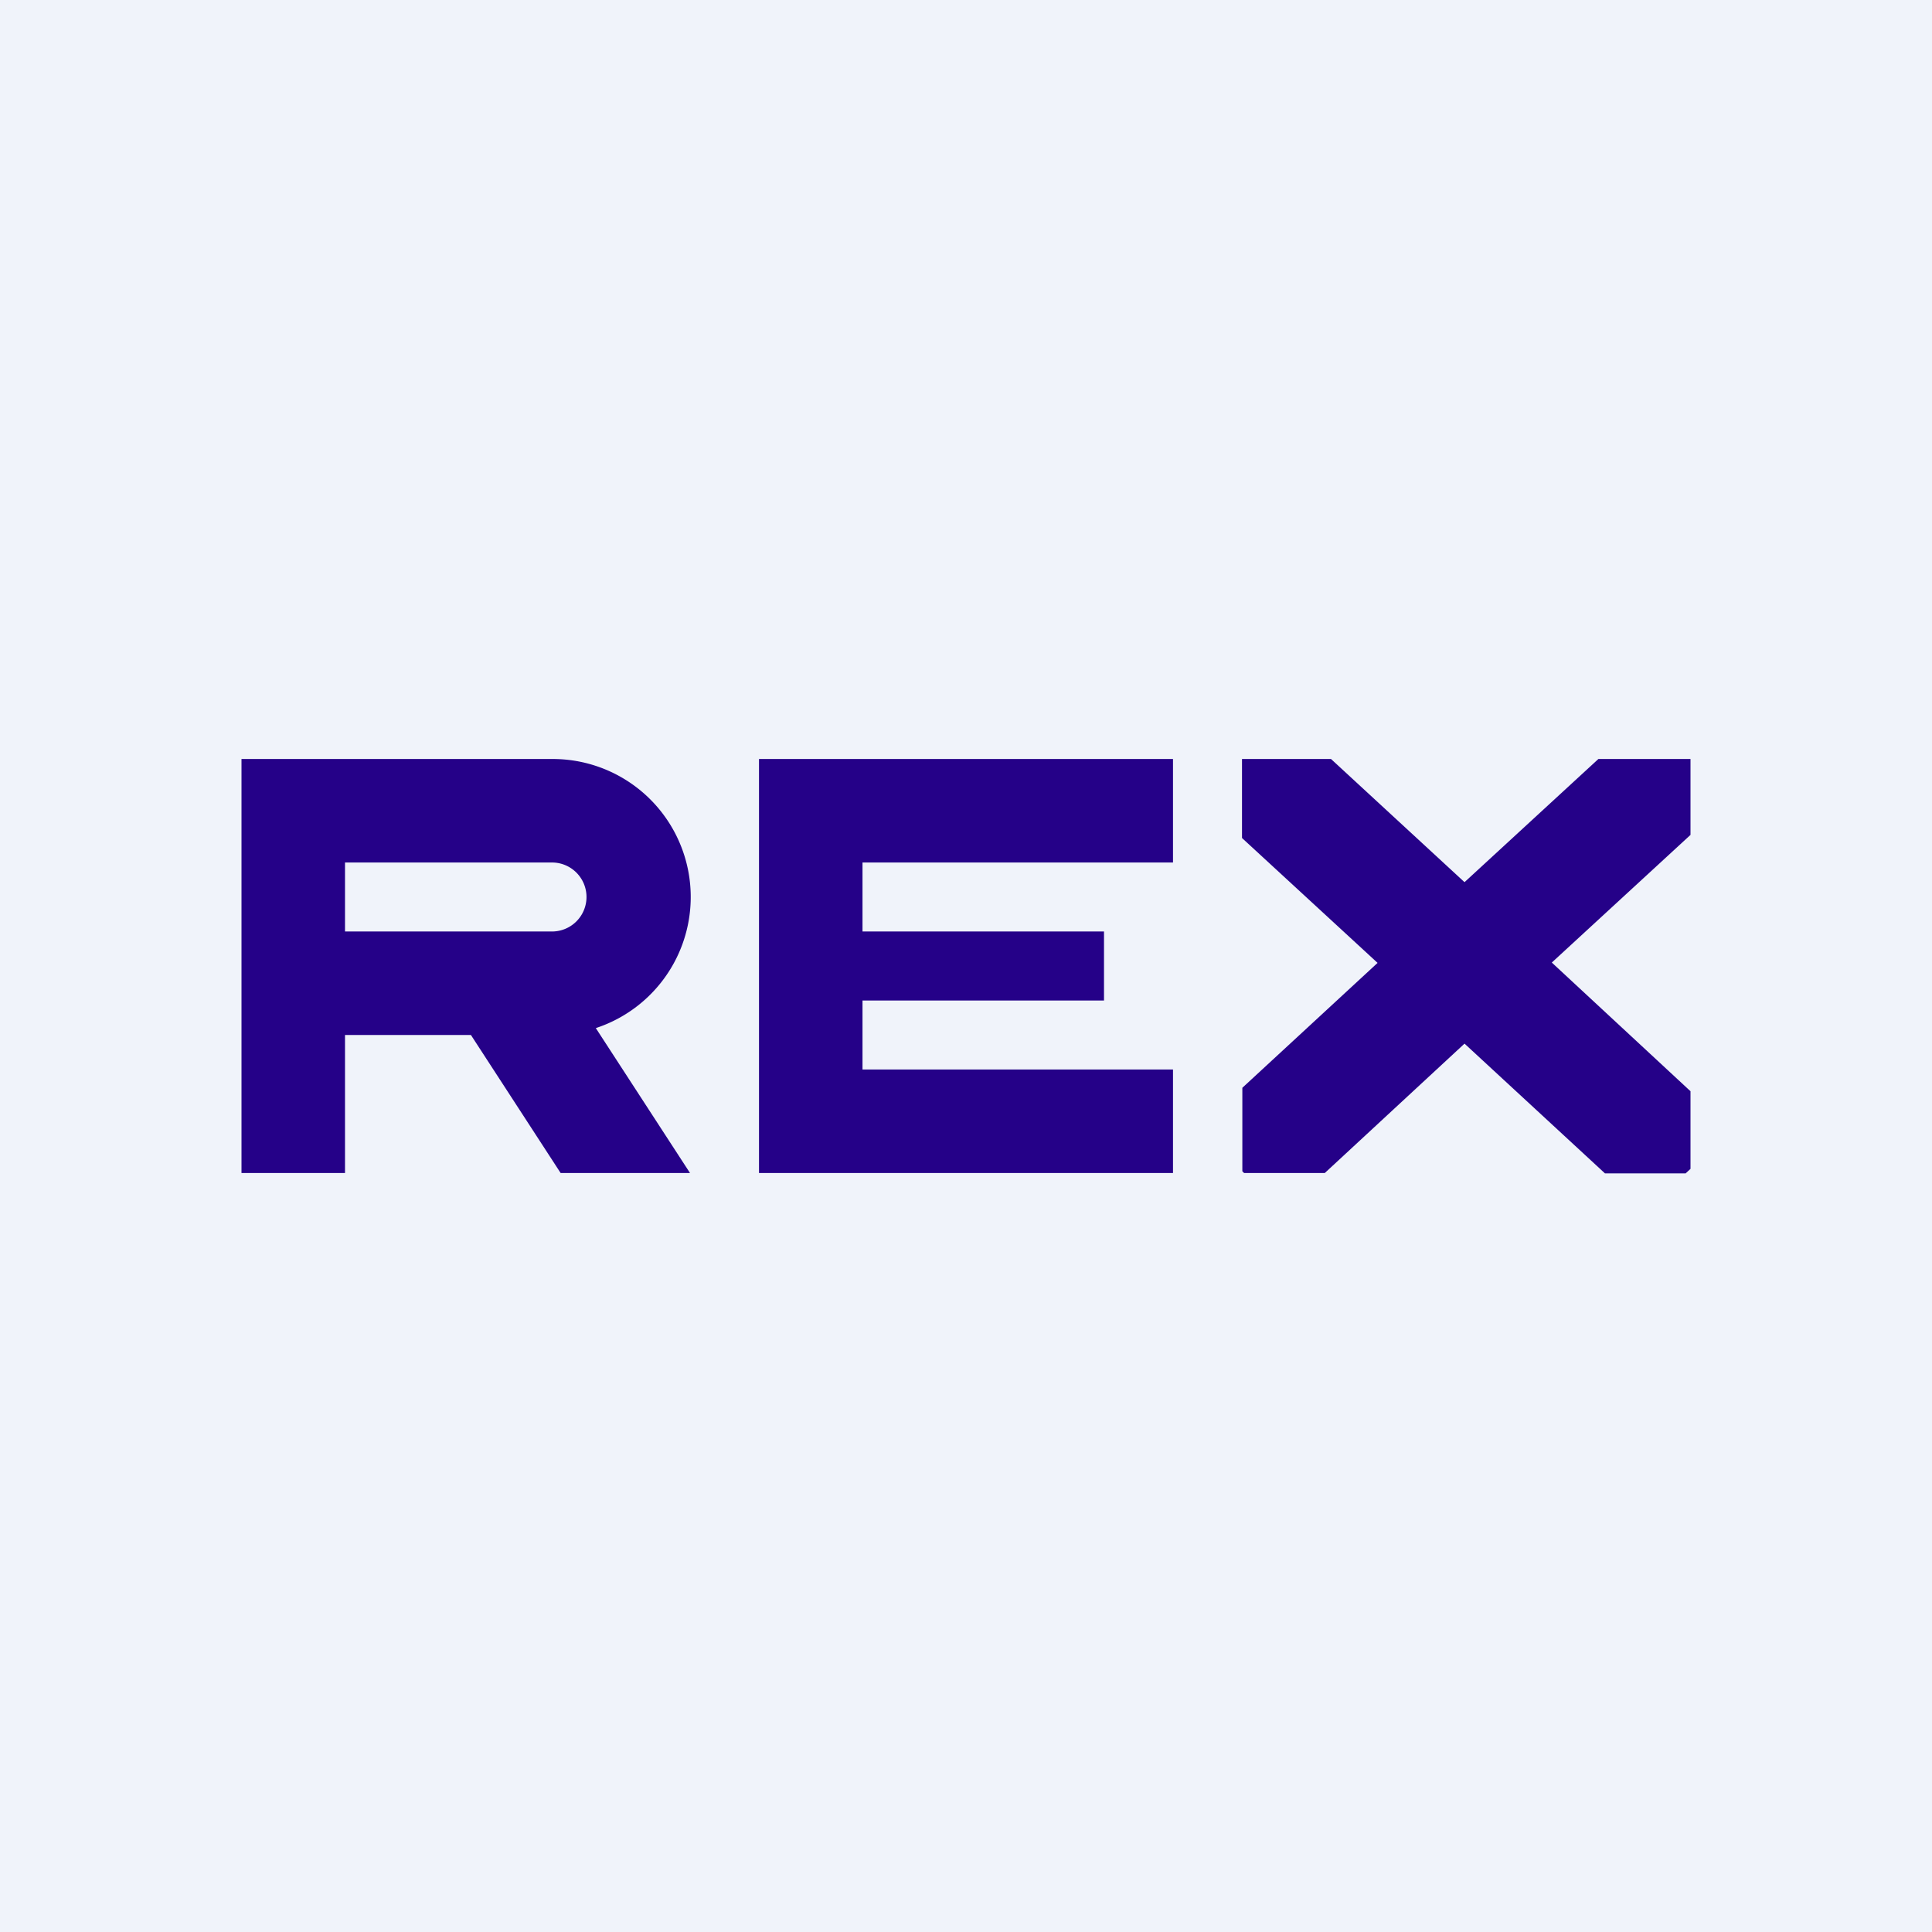 <!-- by TradeStack --><svg viewBox="0 0 56 56" xmlns="http://www.w3.org/2000/svg"><path fill="#F0F3FA" d="M0 0h56v56H0z"/><path d="M22 22v12h12v-3h-9v-2h7v-2h-7v-2h9v-3H22ZM7 22h9a4 4 0 0 1 1.27 7.8L20 34h-3.75l-2.6-4H10v4H7V22Zm3 5h6a1 1 0 1 0 0-2h-6v2ZM38.58 22l3.87 3.57L46.33 22H49v2.2l-4.02 3.7L49 31.63v2.25l-.14.13h-2.34l-4.07-3.76L38.4 34h-2.34l-.05-.05v-2.42l3.92-3.62L36 24.29V22h2.58Z" fill="#250188"/></svg>